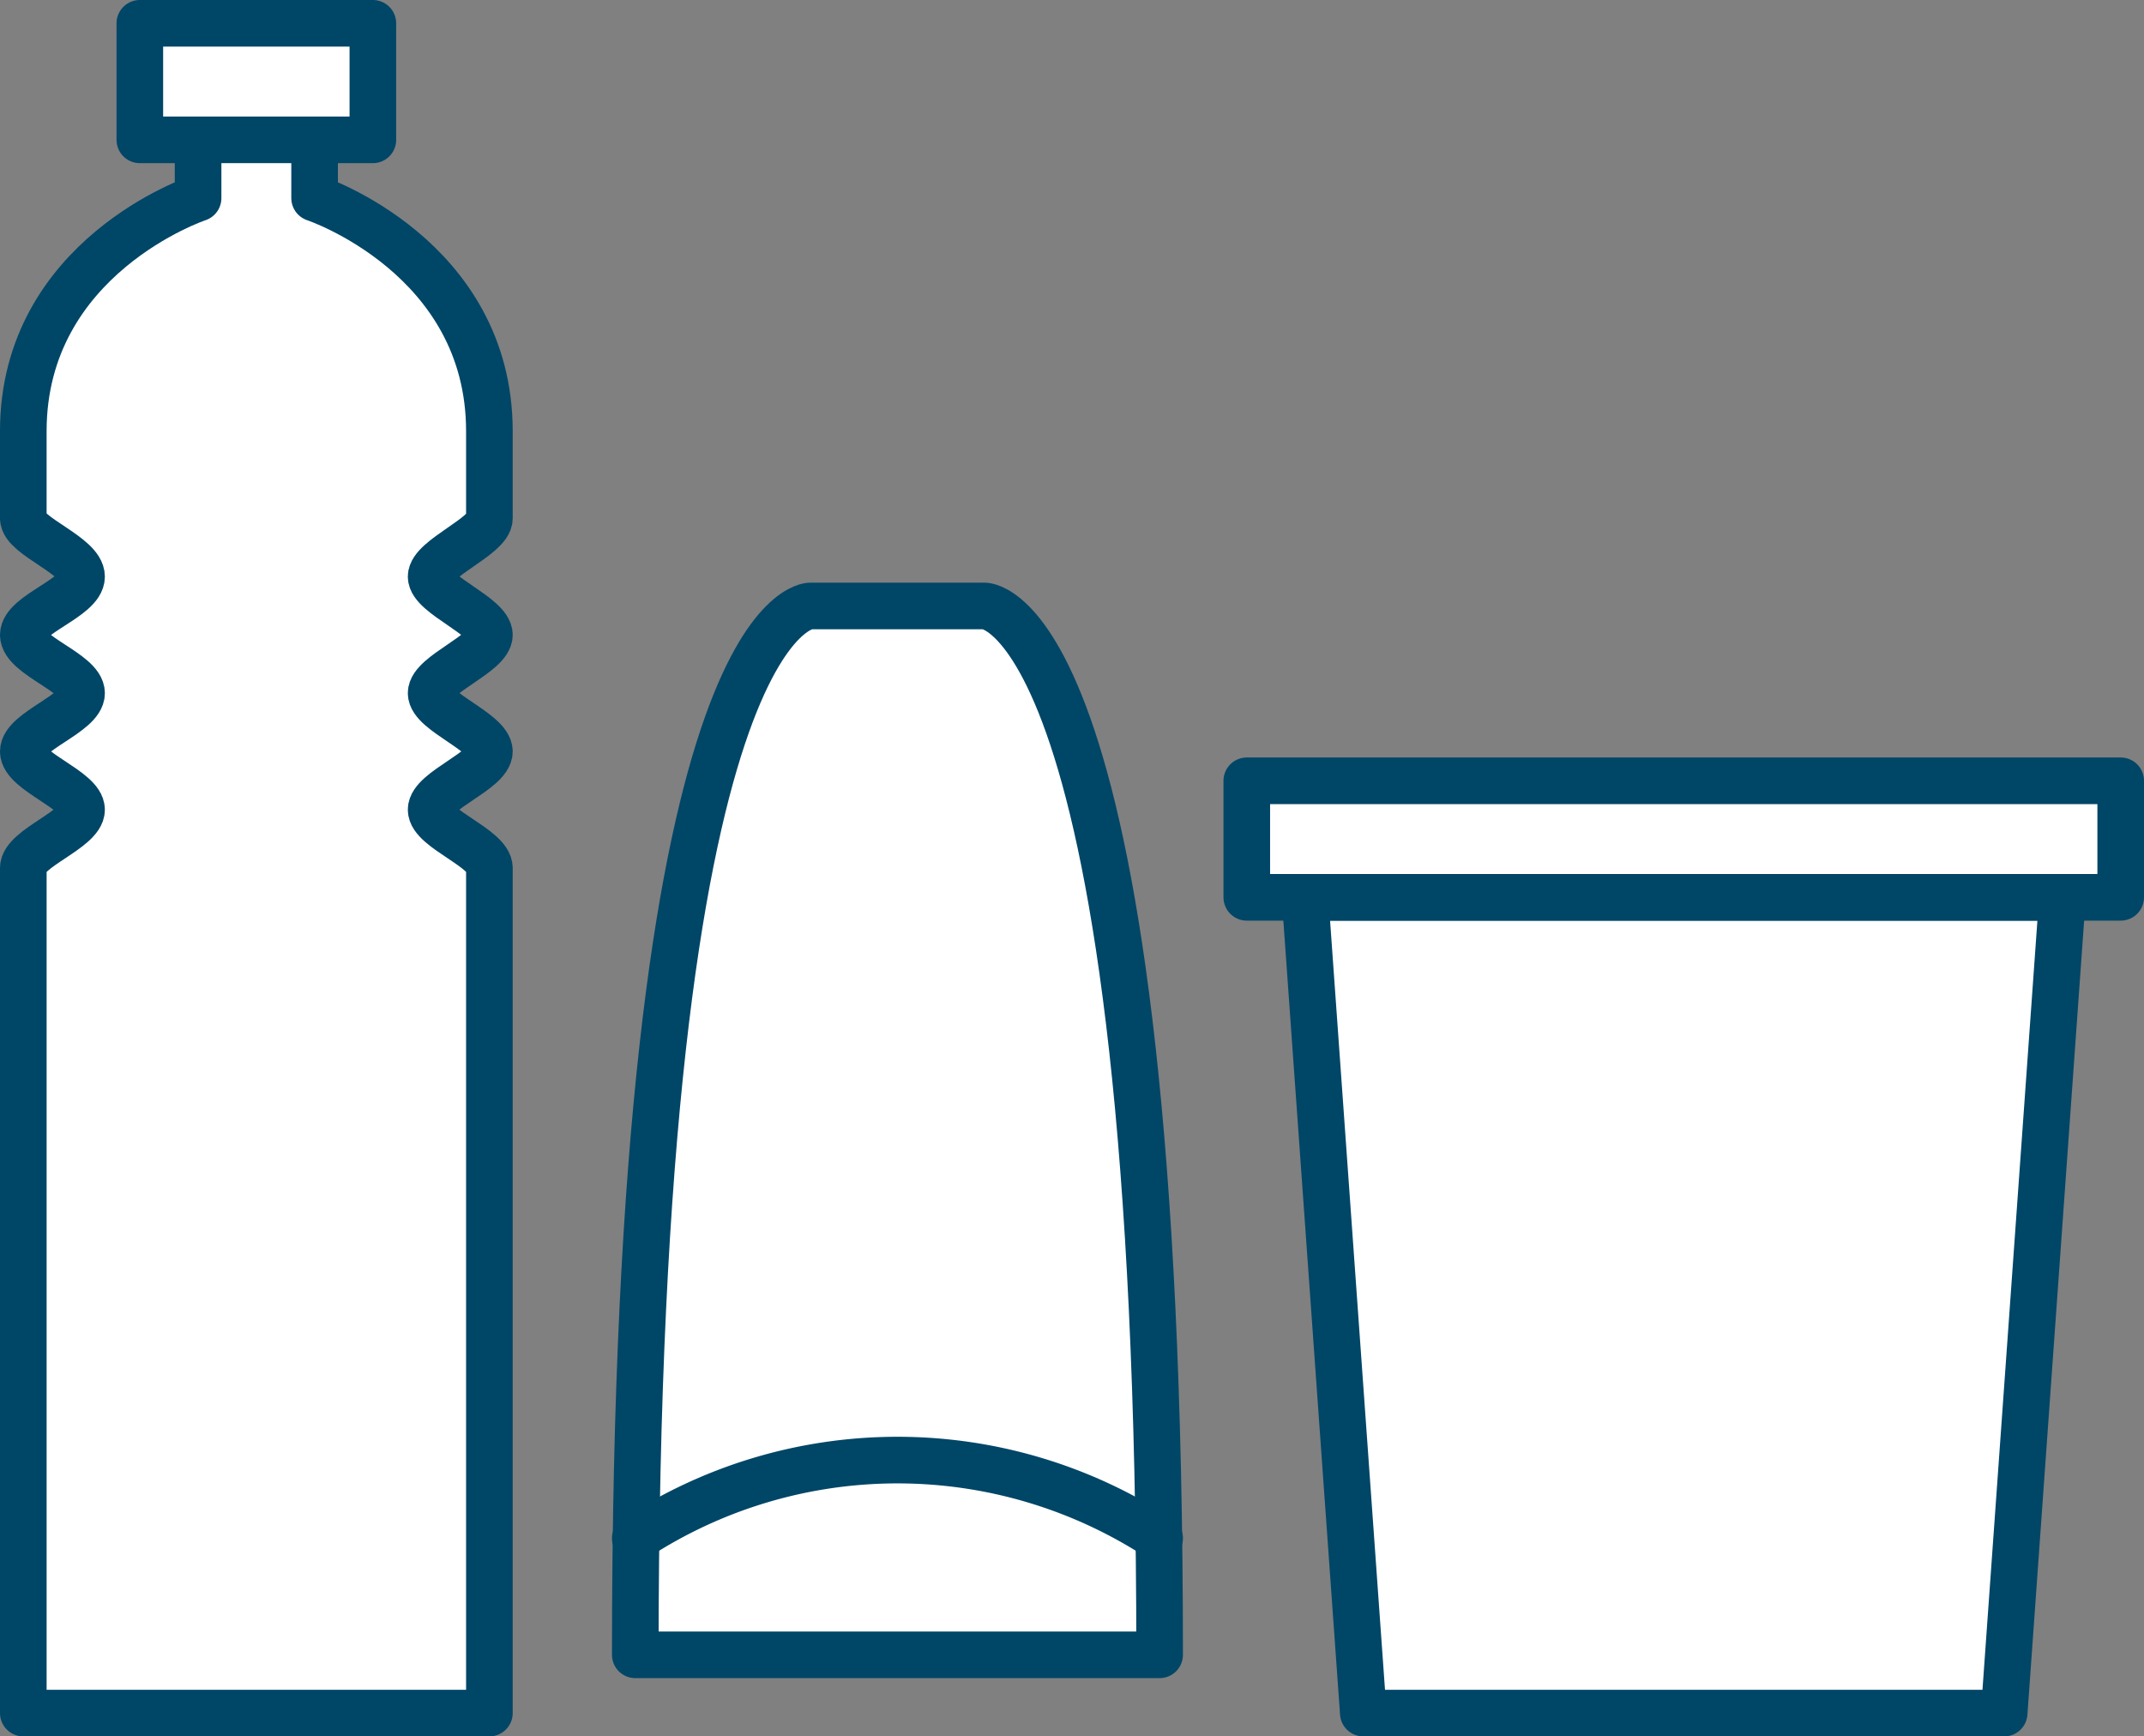 <svg xmlns="http://www.w3.org/2000/svg" width="46" height="37.25"
     viewBox="0 0 46 37.25">
  <rect x="0" y="0" width="46" height="37.25" fill="#808080" stroke="none"/>
  <defs>
    <style>
      .cls-1, .cls-4 {
        fill: none;
      }

      .cls-2 {
        clip-path: url(#clip-path);
      }

      .cls-3 {
        fill: #fff;
      }

      .cls-4 {
        stroke: #004667;
        stroke-linecap: round;
        stroke-linejoin: round;
      }
    </style>
    <clipPath id="clip-path" transform="translate(-8.17 -11.38)">
      <rect class="cls-1" width="60" height="60"/>
    </clipPath>
  </defs>
  <title>cat_plast_07</title>
  <g id="Layer_2" data-name="Layer 2">
    <g id="Layer_1-2" data-name="Layer 1">
      <g id="cat_plast_07">
        <g class="cls-2">
          <g class="cls-2">
            <path class="cls-3"
                  d="M12.42,14.38v1.25s-3.75,1.25-3.75,5V22.5c0,.38,1.25.8,1.25,1.25S8.67,24.56,8.67,25s1.25.82,1.25,1.25-1.25.82-1.25,1.25,1.25.83,1.25,1.25S8.67,29.58,8.67,30V48.13h10V30c0-.42-1.25-.84-1.25-1.25s1.25-.84,1.25-1.25-1.25-.85-1.25-1.25,1.25-.85,1.25-1.25-1.25-.86-1.25-1.25,1.25-.87,1.25-1.25V20.63c0-3.75-3.75-5-3.75-5V14.38"
                  transform="translate(-8.17 -11.38)"/>
            <path class="cls-4"
                  d="M12.42,14.38v1.25s-3.75,1.25-3.75,5V22.5c0,.38,1.25.8,1.25,1.25S8.67,24.56,8.67,25s1.25.82,1.25,1.25-1.25.82-1.25,1.25,1.25.83,1.25,1.25S8.67,29.58,8.67,30V48.13h10V30c0-.42-1.25-.84-1.25-1.25s1.25-.84,1.25-1.25-1.25-.85-1.25-1.25,1.25-.85,1.25-1.25-1.25-.86-1.25-1.25,1.25-.87,1.25-1.25V20.63c0-3.75-3.75-5-3.75-5V14.38"
                  transform="translate(-8.17 -11.38)"/>
            <rect class="cls-3" x="3" y="0.5" width="5" height="2.5"/>
            <rect class="cls-4" x="3" y="0.5" width="5" height="2.5"/>
            <path class="cls-3" d="M29.3,24.38H25.55s-3.75,0-3.75,22.5H33.05c0-22.5-3.75-22.5-3.75-22.5"
                  transform="translate(-8.17 -11.38)"/>
            <path class="cls-4" d="M29.3,24.38H25.55s-3.75,0-3.75,22.5H33.05C33.05,24.38,29.3,24.38,29.3,24.38Z"
                  transform="translate(-8.17 -11.38)"/>
            <path class="cls-4" d="M21.8,44.38a10.27,10.27,0,0,1,11.25,0" transform="translate(-8.17 -11.38)"/>
            <polygon class="cls-3"
                     points="36.67 19.25 35.58 19.25 28 19.25 29.25 36.75 35.58 36.75 36.67 36.75 43 36.75 44.25 19.25 36.67 19.25"/>
            <polygon class="cls-4"
                     points="36.67 19.25 35.58 19.25 28 19.25 29.25 36.75 35.58 36.75 36.67 36.75 43 36.75 44.25 19.25 36.67 19.25"/>
            <rect class="cls-3" x="26.75" y="16.75" width="18.75" height="2.5"/>
            <rect class="cls-4" x="26.75" y="16.75" width="18.75" height="2.5"/>
          </g>
        </g>
      </g>
    </g>
  </g>
</svg>
